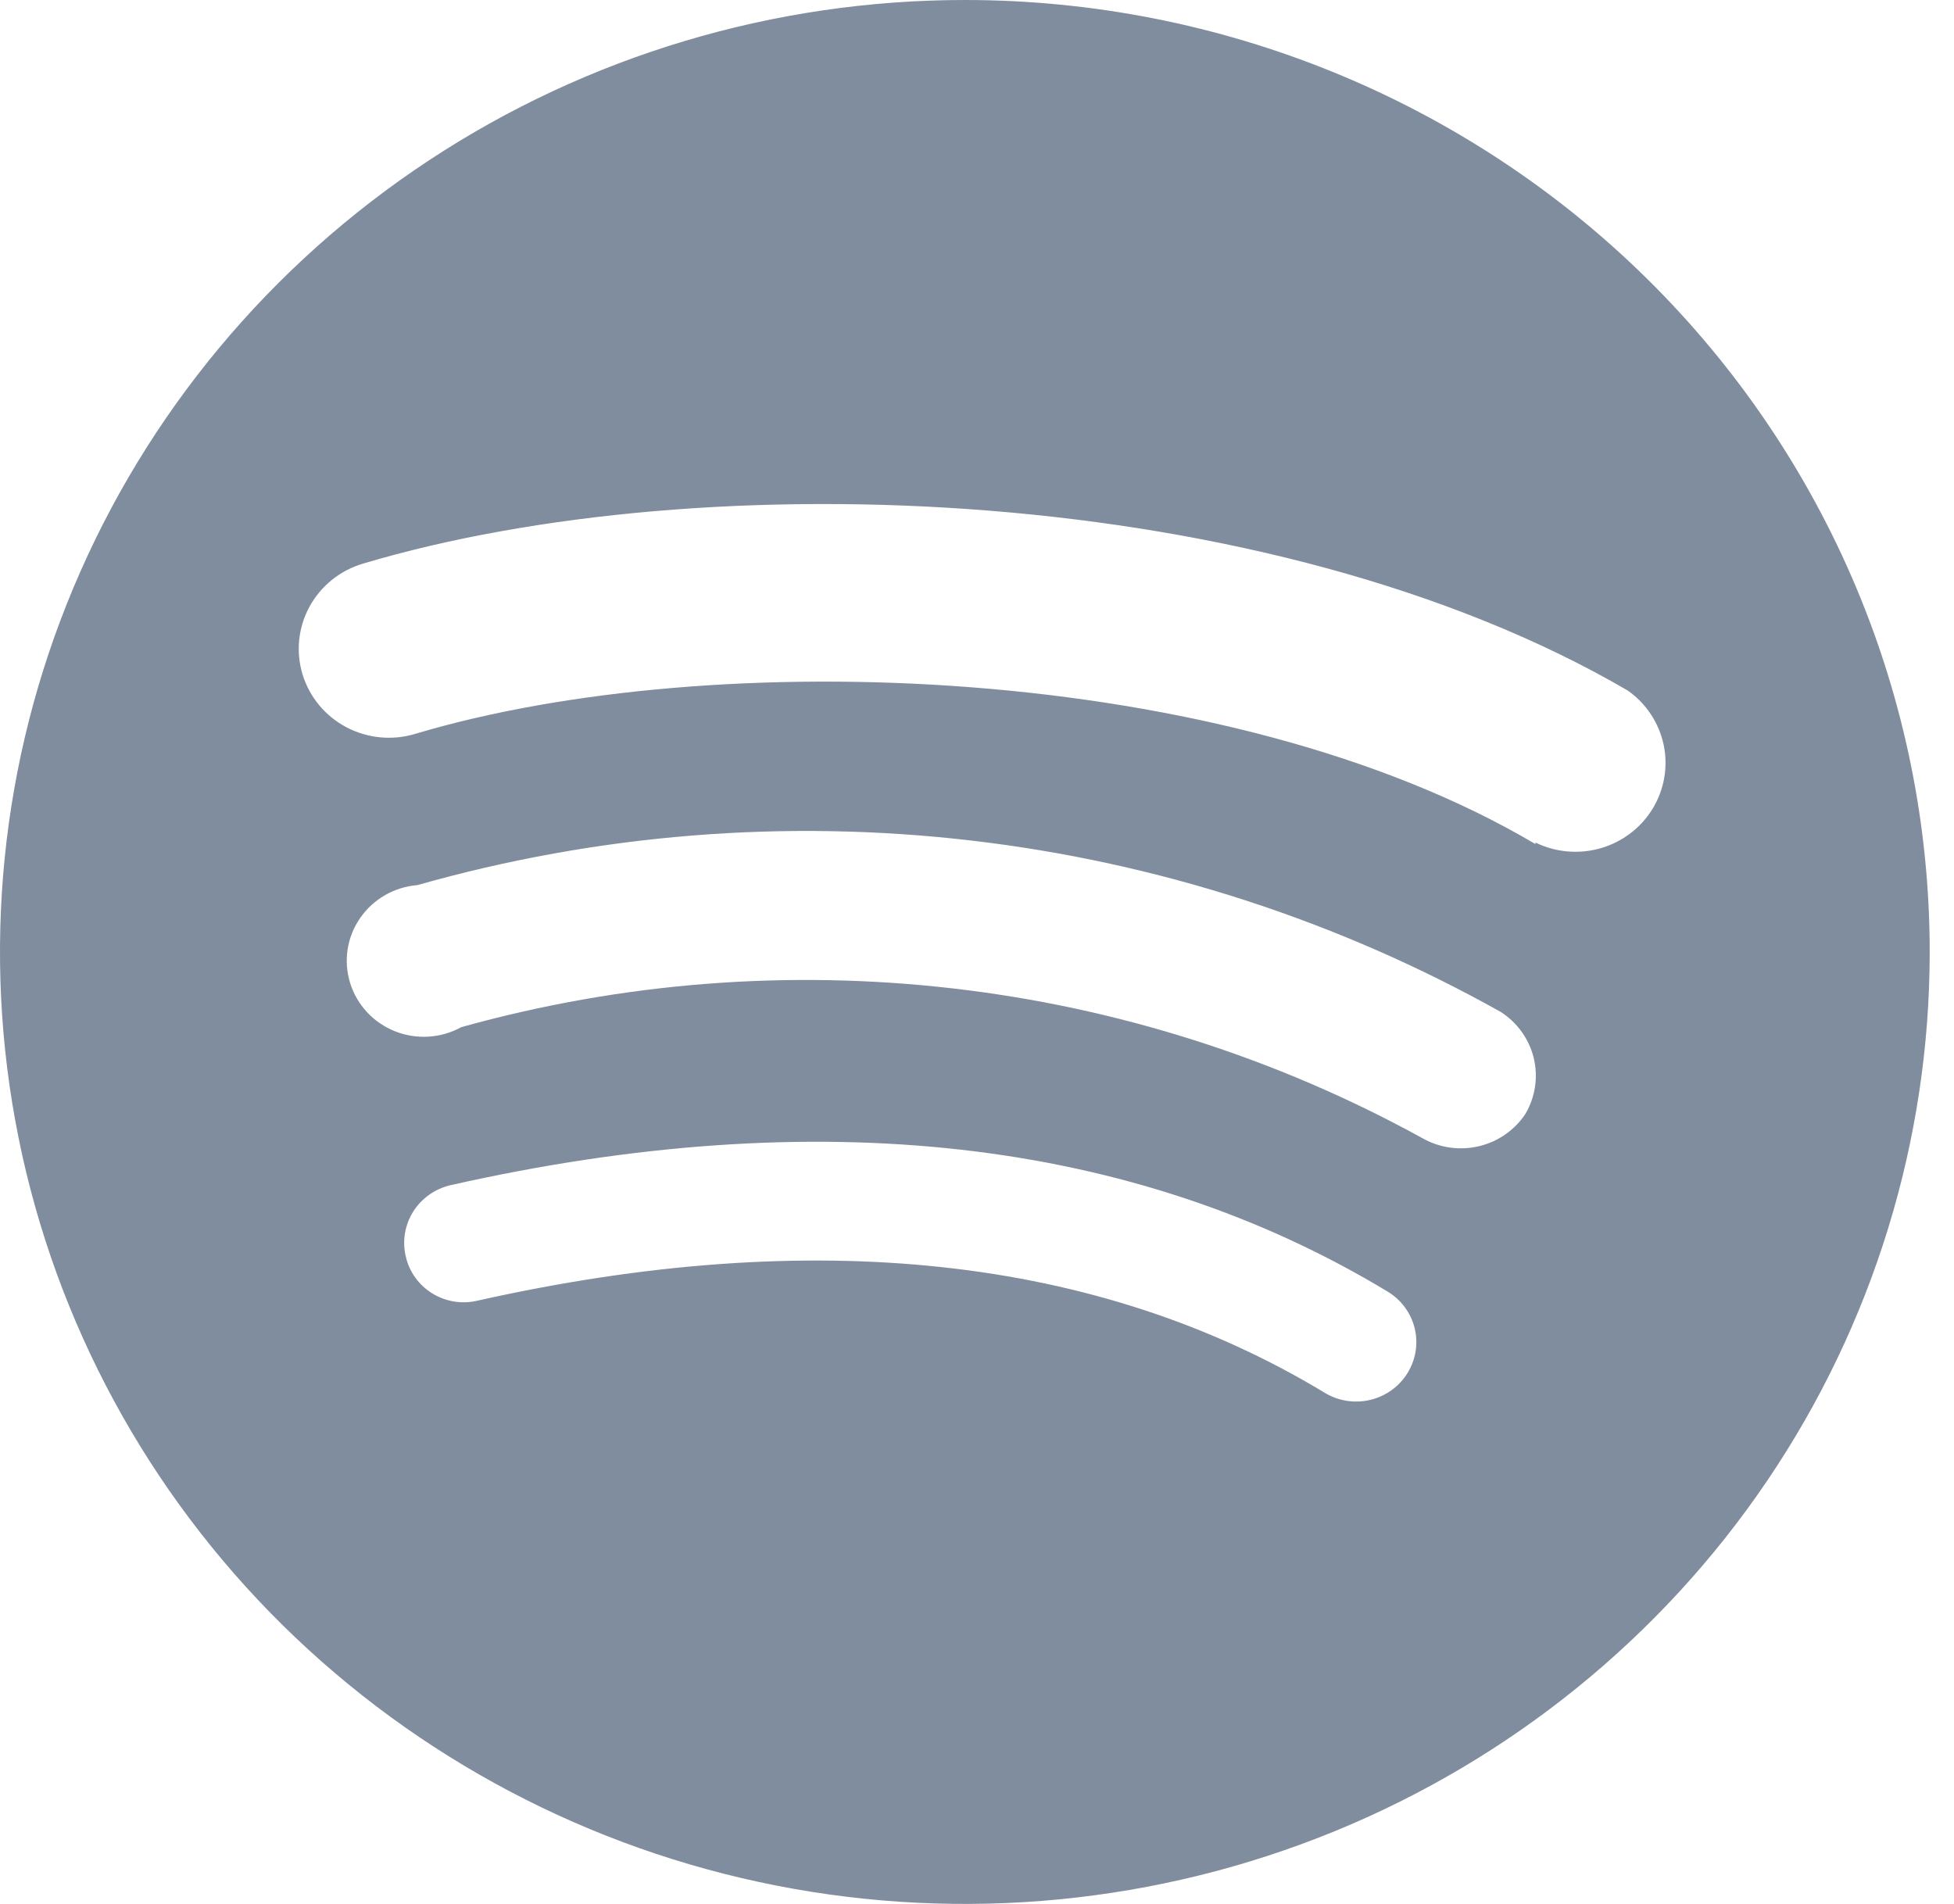 <svg width="39" height="38" viewBox="0 0 39 38" fill="none" xmlns="http://www.w3.org/2000/svg">
<path d="M19.258 0C15.449 0 11.726 1.114 8.559 3.202C5.392 5.29 2.924 8.257 1.466 11.729C0.008 15.201 -0.373 19.021 0.37 22.707C1.113 26.392 2.947 29.778 5.64 32.435C8.334 35.092 11.765 36.902 15.501 37.635C19.236 38.368 23.108 37.992 26.627 36.554C30.146 35.116 33.154 32.68 35.27 29.556C37.386 26.431 38.515 22.758 38.515 19C38.515 13.961 36.486 9.128 32.875 5.565C29.263 2.002 24.365 0 19.258 0ZM28.095 27.401C28.013 27.535 27.905 27.652 27.777 27.744C27.649 27.837 27.503 27.904 27.349 27.94C27.194 27.977 27.034 27.983 26.877 27.958C26.72 27.933 26.57 27.878 26.435 27.795C21.917 25.065 16.23 24.459 9.529 25.96C9.376 25.996 9.218 26.002 9.064 25.977C8.909 25.952 8.761 25.897 8.628 25.815C8.495 25.733 8.38 25.626 8.289 25.5C8.198 25.374 8.134 25.232 8.1 25.081C8.063 24.929 8.057 24.772 8.082 24.619C8.107 24.465 8.163 24.318 8.245 24.185C8.328 24.053 8.437 23.938 8.565 23.847C8.693 23.756 8.837 23.691 8.991 23.655C16.322 22.002 22.623 22.715 27.695 25.778C27.966 25.941 28.16 26.204 28.235 26.508C28.31 26.812 28.259 27.133 28.095 27.401ZM30.447 22.23C30.232 22.556 29.898 22.788 29.515 22.878C29.132 22.968 28.728 22.91 28.387 22.715C22.543 19.499 15.645 18.703 9.206 20.501C9.006 20.611 8.783 20.676 8.554 20.69C8.325 20.704 8.096 20.668 7.883 20.583C7.67 20.498 7.48 20.368 7.325 20.201C7.17 20.034 7.055 19.835 6.988 19.619C6.921 19.402 6.904 19.174 6.938 18.95C6.972 18.726 7.057 18.513 7.186 18.326C7.315 18.138 7.484 17.982 7.682 17.868C7.88 17.753 8.102 17.684 8.33 17.666C11.924 16.645 15.688 16.343 19.401 16.778C23.115 17.213 26.703 18.376 29.955 20.198C30.285 20.41 30.52 20.739 30.612 21.117C30.703 21.495 30.644 21.893 30.447 22.23ZM30.646 16.847C24.499 13.207 14.217 12.874 8.284 14.648C7.828 14.785 7.335 14.737 6.914 14.515C6.493 14.293 6.179 13.916 6.04 13.465C5.902 13.015 5.95 12.528 6.175 12.113C6.4 11.698 6.782 11.388 7.239 11.251C14.047 9.219 25.344 9.614 32.491 13.784C32.858 14.043 33.113 14.43 33.205 14.866C33.297 15.302 33.218 15.757 32.986 16.139C32.754 16.521 32.384 16.803 31.95 16.929C31.517 17.054 31.051 17.014 30.646 16.816V16.847Z" fill="#808D9E"/>
</svg>
